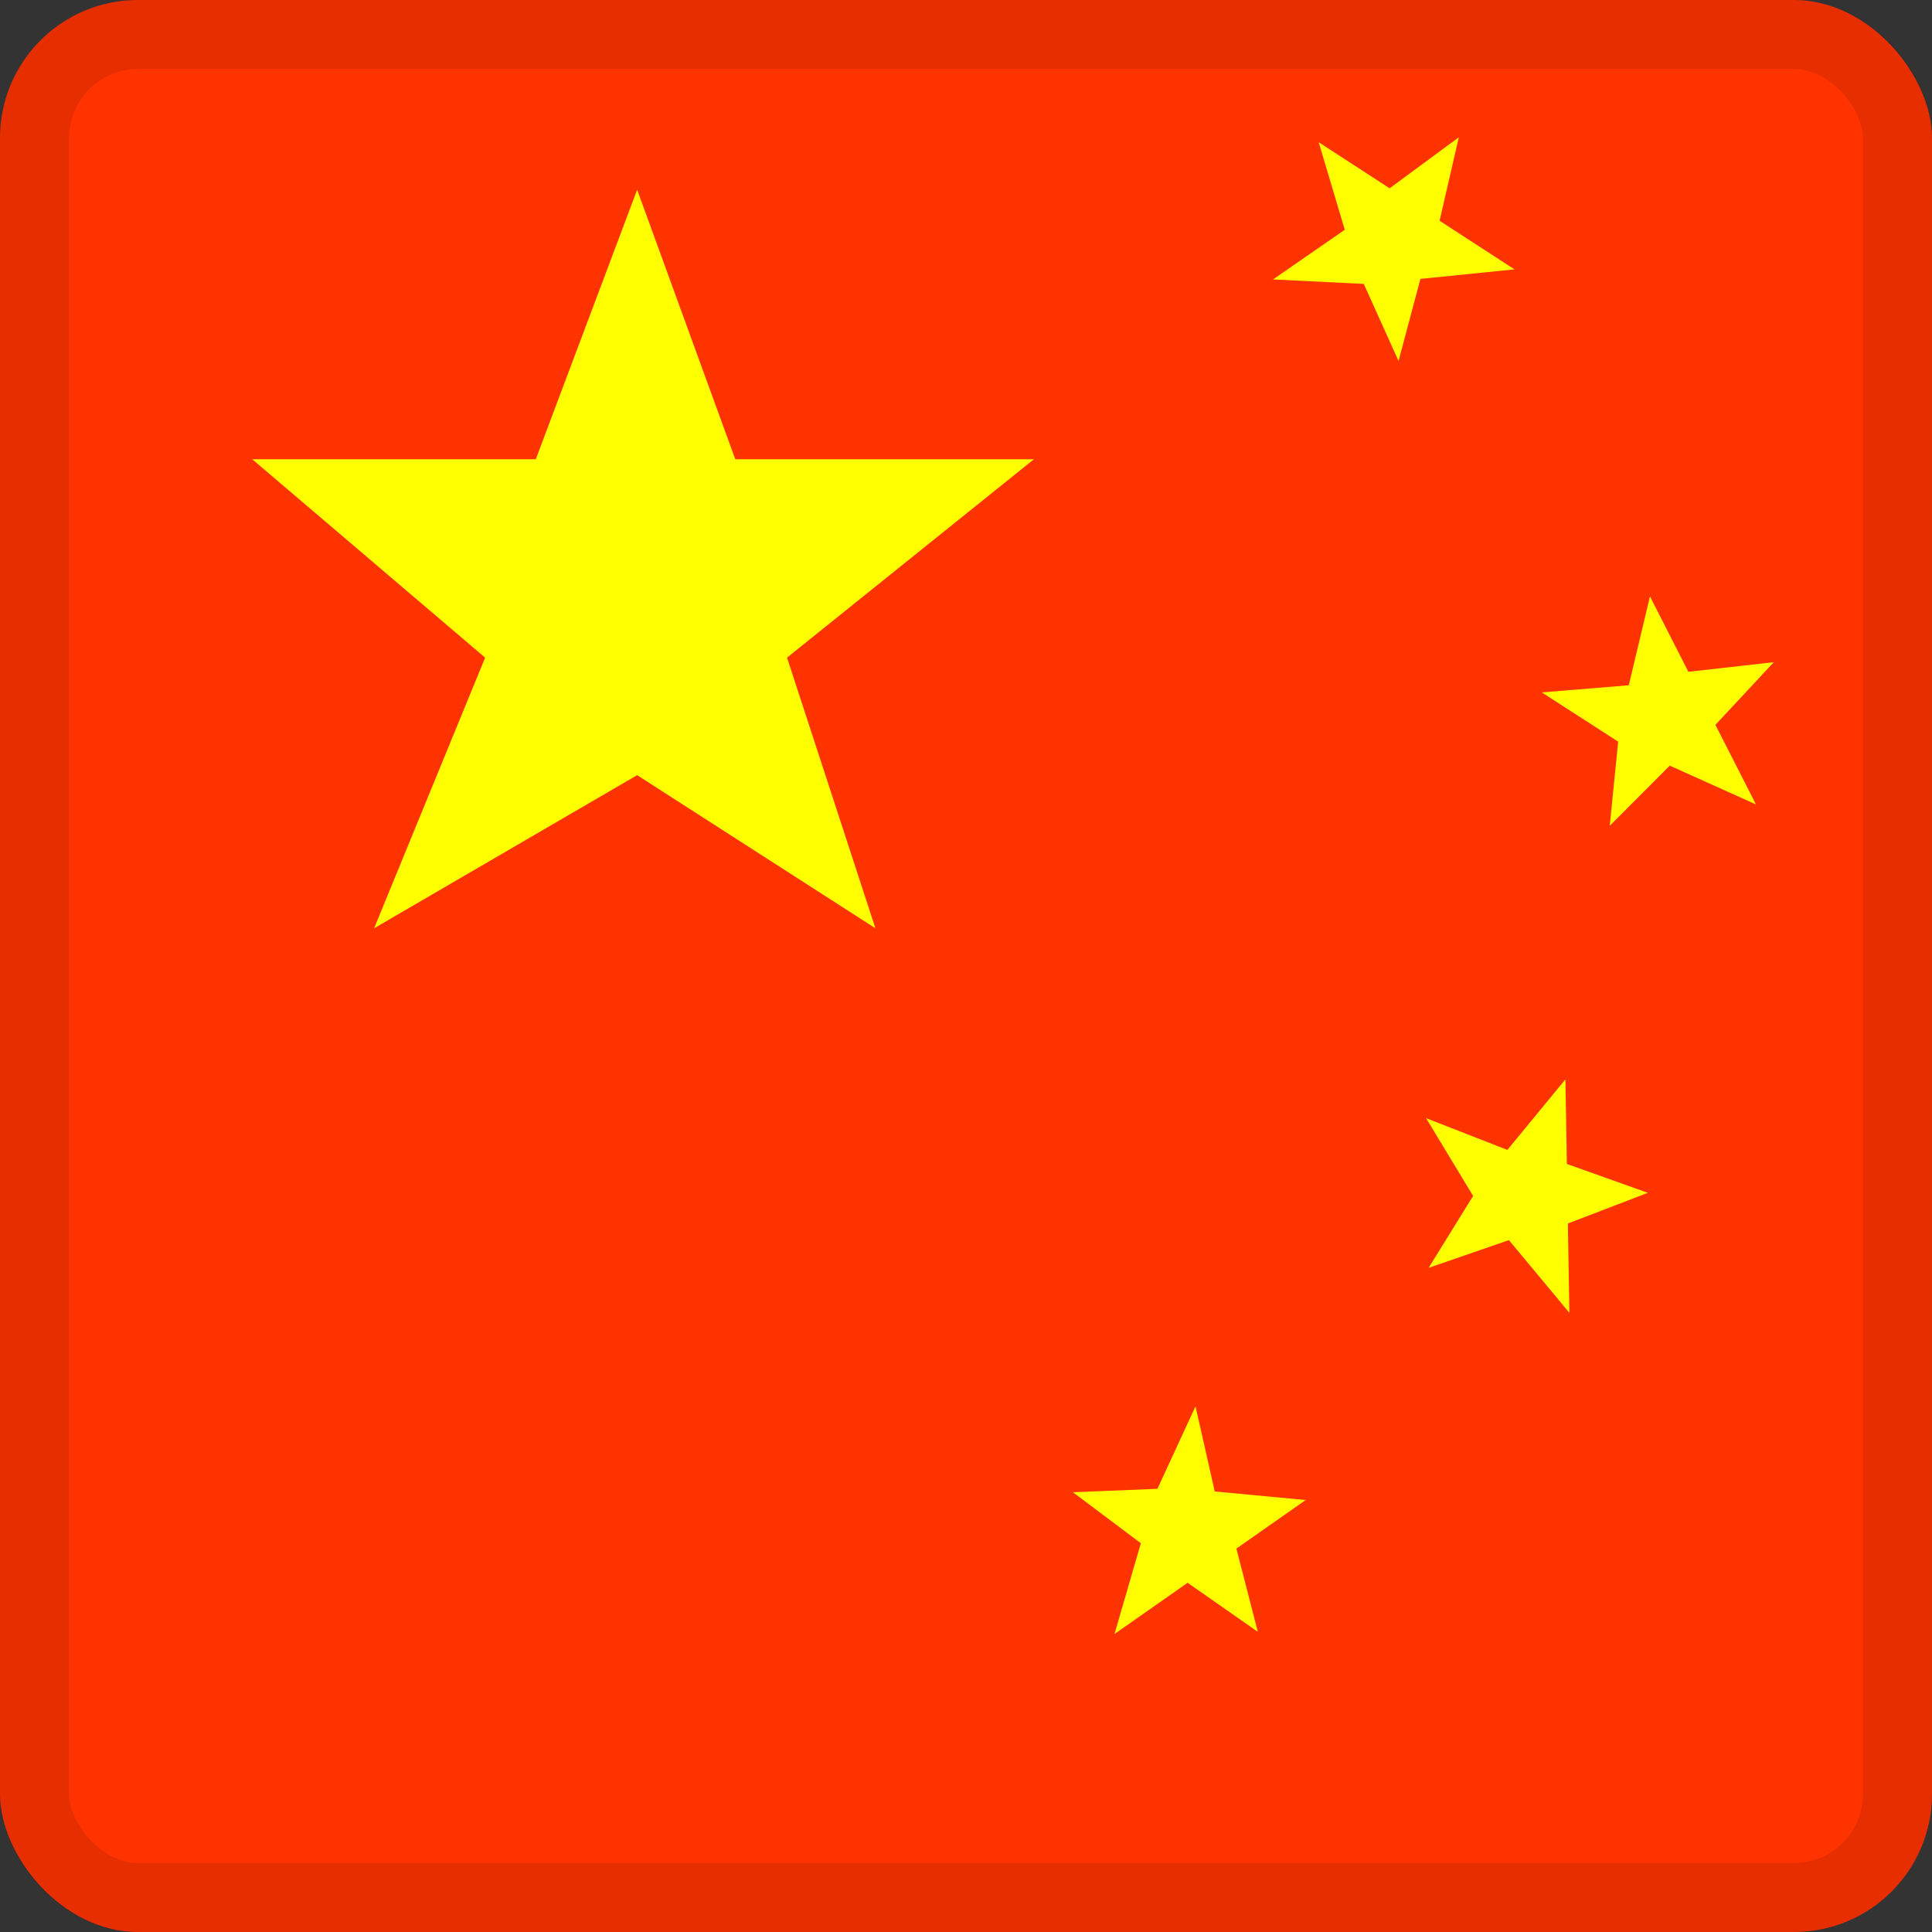 <svg xmlns="http://www.w3.org/2000/svg" width="28" height="28" viewBox="0 0 28 28"><rect x="0" y="0" width="28" height="28" fill="#333333" stroke="none"/><defs><style>.a{fill:#f30;stroke:rgba(0,0,0,0.1);}.b{fill:#ff0;}.c{stroke:none;}.d{fill:none;}</style></defs><g transform="translate(-1492 -328)"><g class="a" transform="translate(1492 328)"><rect class="c" width="28" height="28" rx="2"/><rect class="d" x="0.5" y="0.5" width="27" height="27" rx="1.5"/></g><path class="b" d="M22.717,19.742h4.328l-3.578,2.875,1.281,3.922L21.295,24.32l-3.812,2.219,1.609-3.922-3.375-2.875h4.109l1.469-3.906Z" transform="translate(1479.939 314.914)"/><path class="b" d="M17.806,17H19.1l-1.068.858.382,1.17-1.031-.662-1.138.662.48-1.17L15.717,17h1.226l.438-1.166Z" transform="translate(1507.189 307.244) rotate(33)"/><path class="b" d="M17.806,17H19.1l-1.068.858.382,1.17-1.031-.662-1.138.662.48-1.17L15.717,17h1.226l.438-1.166Z" transform="matrix(0.454, 0.891, -0.891, 0.454, 1523.924, 314.922)"/><path class="b" d="M17.806,17H19.1l-1.068.858.382,1.17-1.031-.662-1.138.662.48-1.17L15.717,17h1.226l.438-1.166Z" transform="matrix(0.017, 1, -1, 0.017, 1531.42, 327.637)"/><path class="b" d="M17.806,17H19.1l-1.068.858.382,1.17-1.031-.662-1.138.662.48-1.17L15.717,17h1.226l.438-1.166Z" transform="matrix(-0.819, 0.574, -0.574, -0.819, 1533.553, 354.641)"/></g></svg>